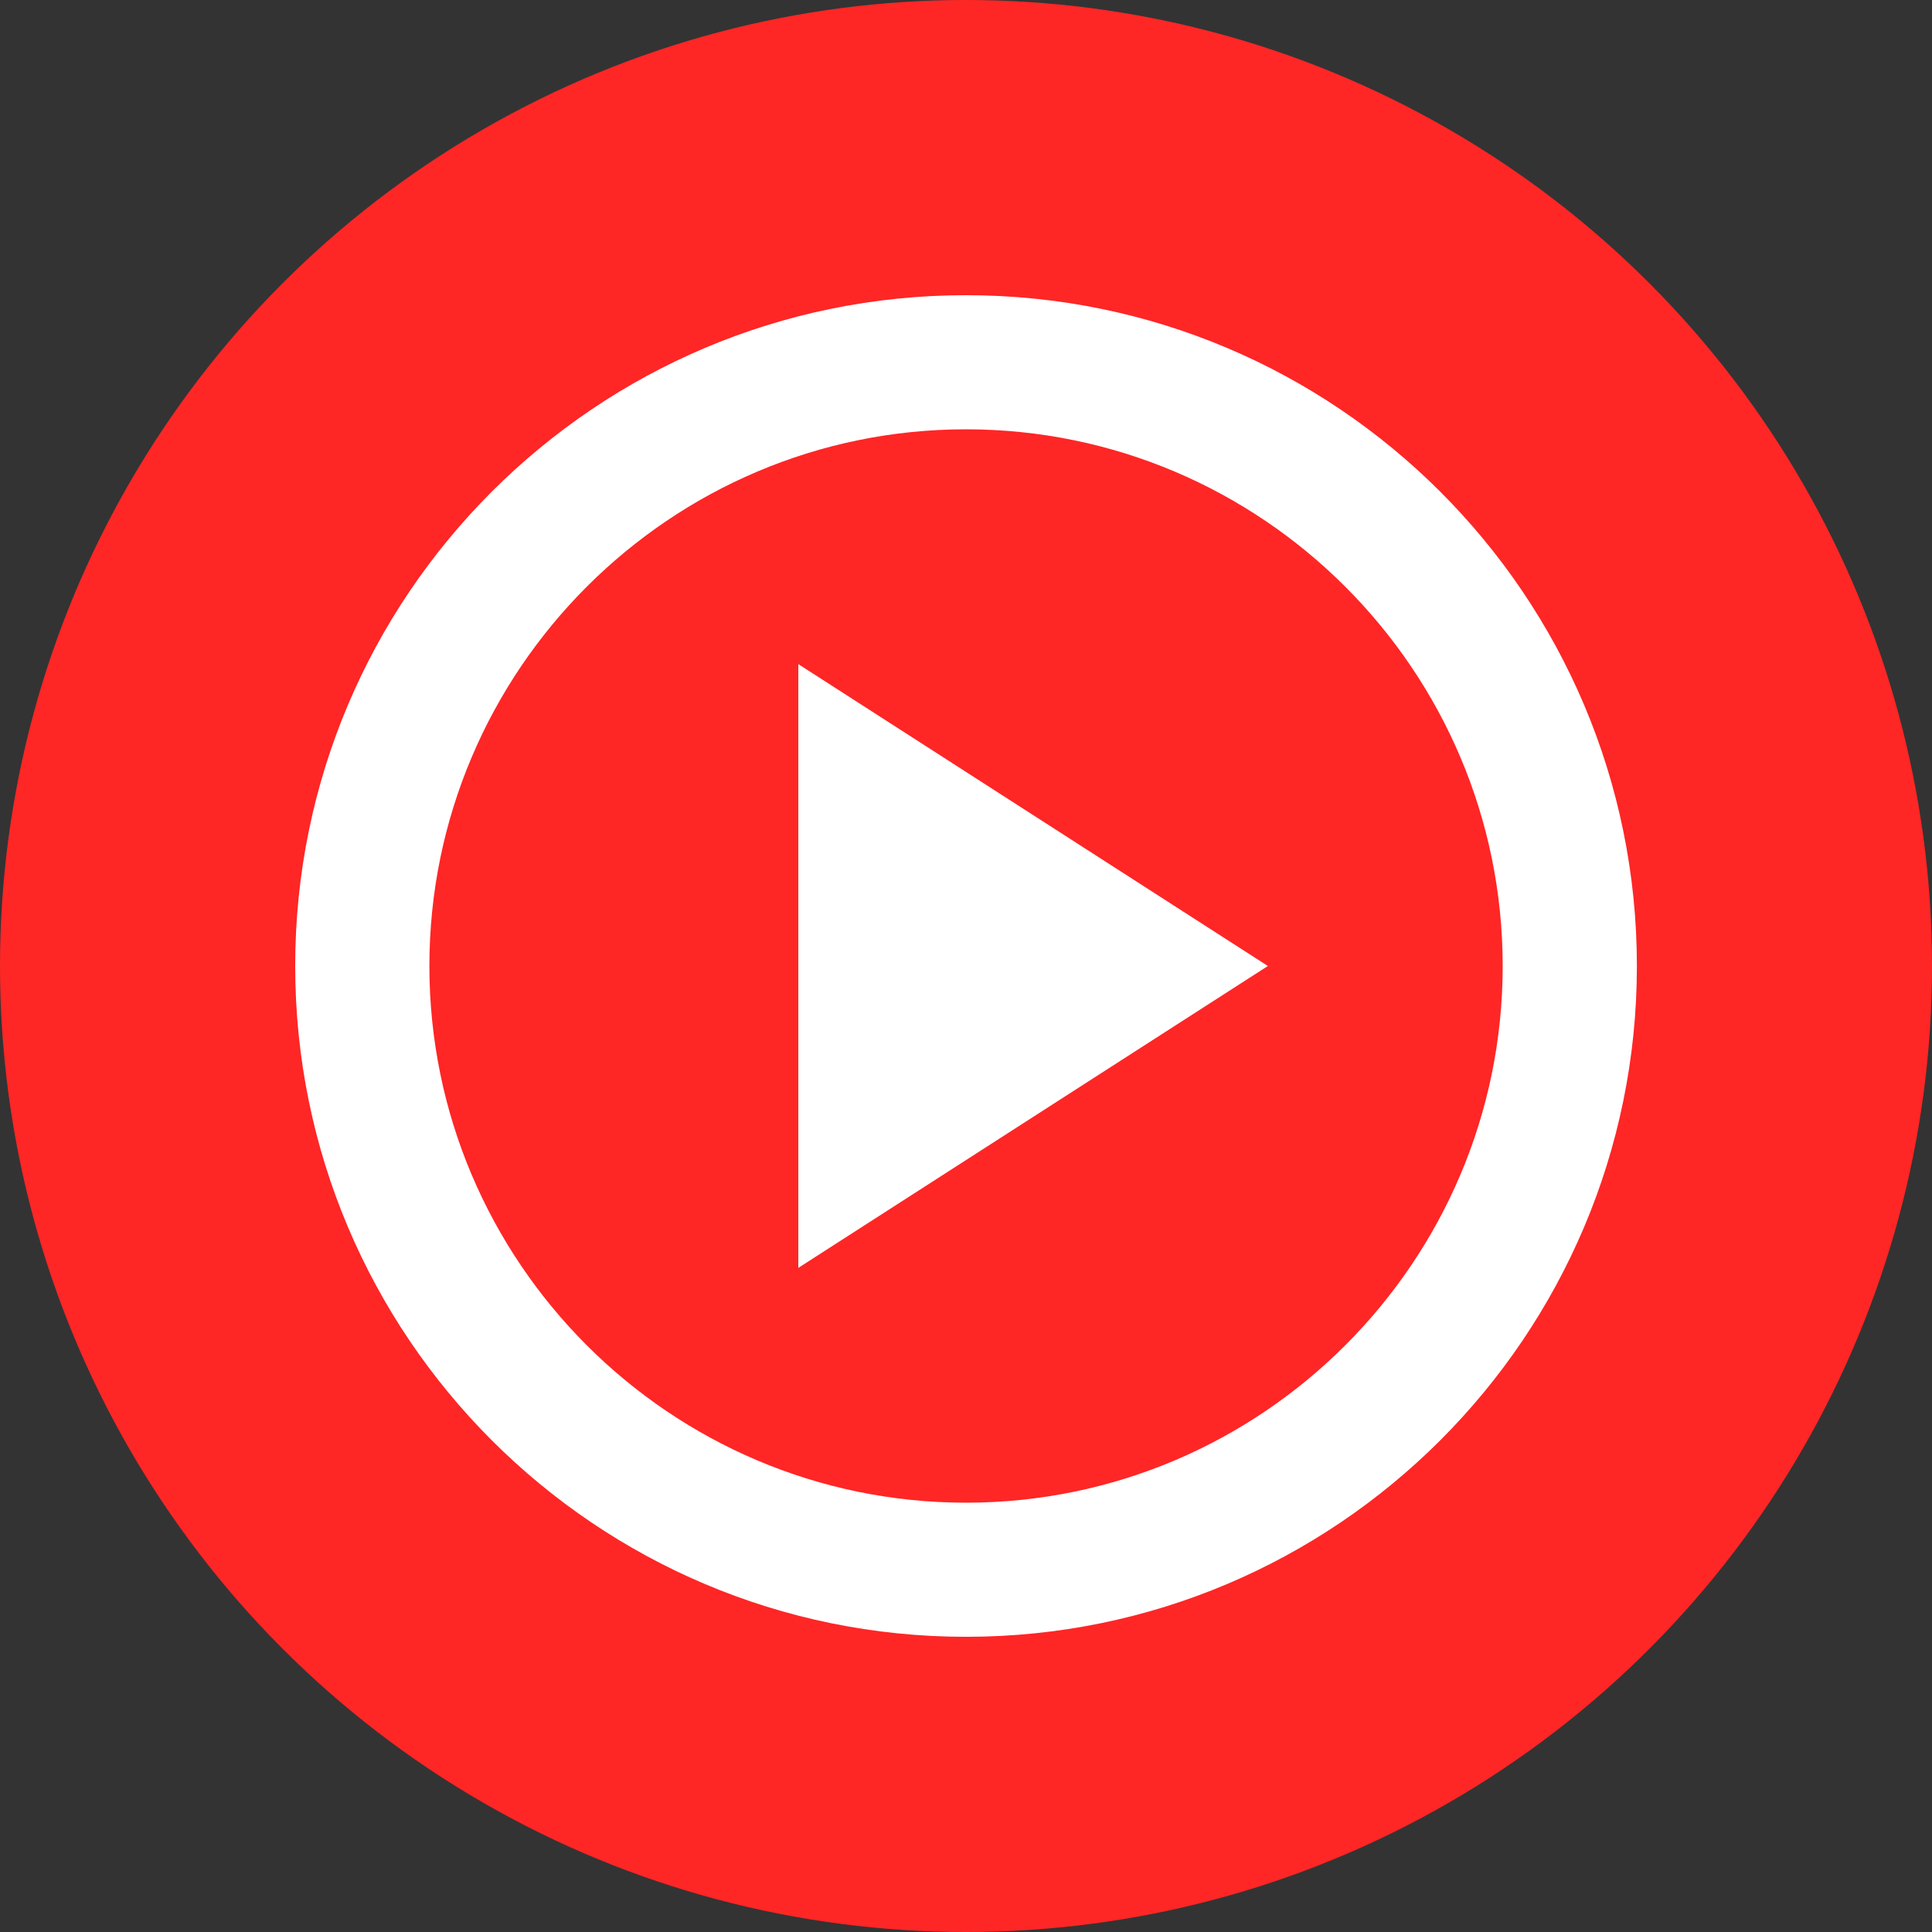 <svg width="24" height="24" viewBox="0 0 24 24" fill="none" xmlns="http://www.w3.org/2000/svg">
<rect x="0" y="0" width="24" height="24" fill="#333333" stroke="none"/>
<circle cx="12" cy="12" r="12" fill="#FF2626"/>
<path d="M12 3.667C7.4 3.667 3.667 7.4 3.667 12C3.667 16.6 7.4 20.333 12 20.333C16.6 20.333 20.334 16.6 20.334 12C20.334 7.4 16.6 3.667 12 3.667ZM12 18.667C8.325 18.667 5.334 15.675 5.334 12C5.334 8.325 8.325 5.333 12 5.333C15.675 5.333 18.667 8.325 18.667 12C18.667 15.675 15.675 18.667 12 18.667ZM9.917 15.75L15.75 12L9.917 8.25V15.75Z" fill="white"/>
</svg>
